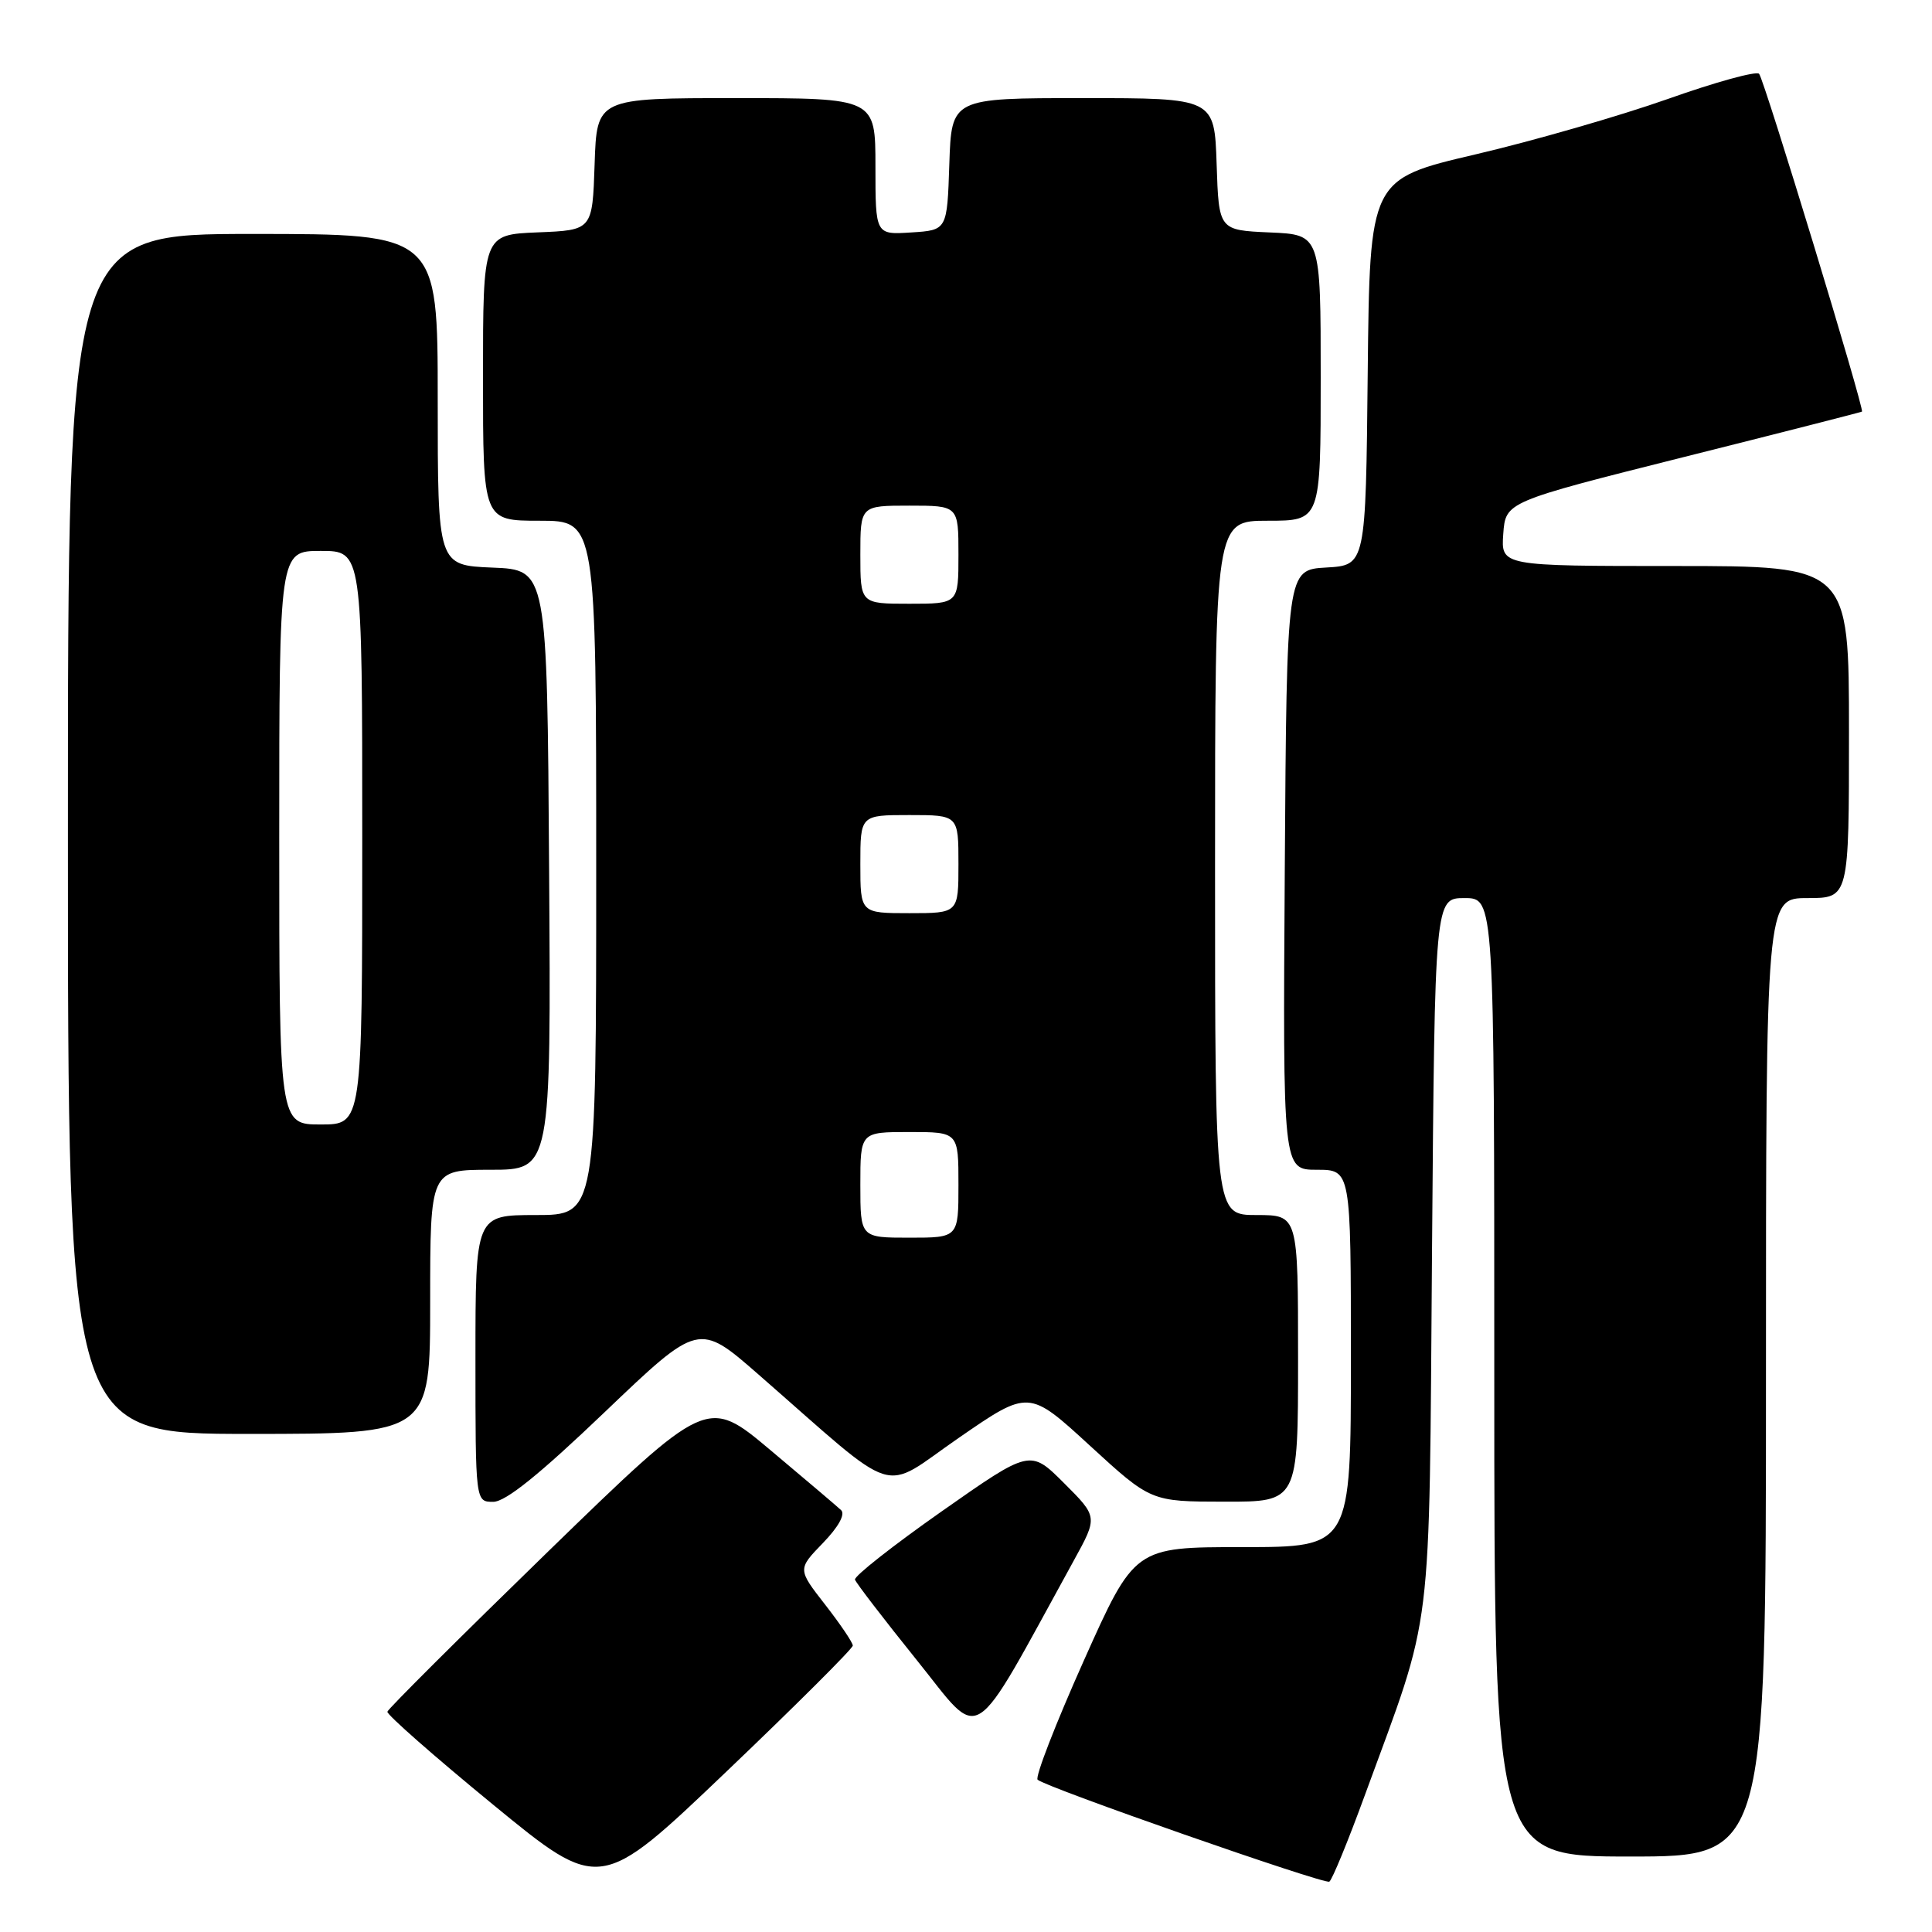 <?xml version="1.0" encoding="UTF-8" standalone="no"?>
<!DOCTYPE svg PUBLIC "-//W3C//DTD SVG 1.1//EN" "http://www.w3.org/Graphics/SVG/1.1/DTD/svg11.dtd" >
<svg xmlns="http://www.w3.org/2000/svg" xmlns:xlink="http://www.w3.org/1999/xlink" version="1.1" viewBox="0 0 256 256">
 <g >
 <path fill="currentColor"
d=" M 113.00 218.05 C 113.00 217.65 111.35 215.21 109.34 212.63 C 105.68 207.93 105.68 207.93 109.04 204.46 C 111.10 202.33 112.03 200.65 111.45 200.10 C 110.93 199.61 106.72 196.04 102.10 192.16 C 93.71 185.11 93.71 185.11 72.60 205.61 C 61.00 216.89 51.42 226.43 51.33 226.81 C 51.24 227.19 57.54 232.73 65.33 239.12 C 79.50 250.74 79.50 250.74 96.25 234.75 C 105.46 225.96 113.00 218.44 113.00 218.05 Z  M 180.89 237.76 C 189.98 212.93 189.34 218.17 189.75 165.75 C 190.12 119.00 190.12 119.00 194.06 119.00 C 198.00 119.00 198.00 119.00 198.00 182.50 C 198.00 246.00 198.00 246.00 216.00 246.00 C 234.00 246.00 234.00 246.00 234.00 182.50 C 234.00 119.00 234.00 119.00 239.50 119.00 C 245.00 119.00 245.00 119.00 245.00 97.00 C 245.00 75.00 245.00 75.00 221.94 75.00 C 198.89 75.00 198.89 75.00 199.19 70.75 C 199.50 66.50 199.50 66.50 223.00 60.59 C 235.93 57.35 246.60 54.62 246.72 54.54 C 247.09 54.29 233.77 10.55 233.09 9.78 C 232.74 9.38 227.29 10.88 220.98 13.12 C 214.66 15.35 203.20 18.66 195.50 20.46 C 181.50 23.74 181.50 23.74 181.23 49.32 C 180.97 74.90 180.97 74.90 175.73 75.20 C 170.50 75.50 170.50 75.50 170.24 115.25 C 169.98 155.00 169.98 155.00 174.49 155.00 C 179.00 155.00 179.00 155.00 179.00 180.00 C 179.00 205.00 179.00 205.00 164.67 205.00 C 150.34 205.00 150.34 205.00 143.59 220.09 C 139.88 228.39 137.13 235.47 137.49 235.82 C 138.44 236.78 175.39 249.69 176.14 249.33 C 176.49 249.16 178.63 243.95 180.89 237.76 Z  M 142.30 206.75 C 145.47 200.99 145.47 200.99 140.98 196.51 C 136.50 192.04 136.50 192.04 124.77 200.27 C 118.32 204.80 113.16 208.86 113.29 209.31 C 113.43 209.75 117.12 214.56 121.49 219.99 C 130.29 230.91 128.33 232.15 142.30 206.75 Z  M 80.14 187.10 C 92.59 175.21 92.59 175.21 100.54 182.16 C 119.52 198.74 116.51 197.79 127.02 190.54 C 136.32 184.12 136.32 184.12 144.41 191.55 C 152.50 198.97 152.50 198.97 162.25 198.98 C 172.00 199.00 172.00 199.00 172.00 180.00 C 172.00 161.00 172.00 161.00 166.50 161.00 C 161.00 161.00 161.00 161.00 161.00 115.00 C 161.00 69.00 161.00 69.00 168.00 69.00 C 175.00 69.00 175.00 69.00 175.00 50.05 C 175.00 31.09 175.00 31.09 168.25 30.80 C 161.50 30.50 161.50 30.50 161.21 21.75 C 160.92 13.00 160.92 13.00 143.50 13.00 C 126.08 13.00 126.08 13.00 125.79 21.75 C 125.50 30.50 125.50 30.50 120.75 30.80 C 116.00 31.11 116.00 31.11 116.00 22.05 C 116.00 13.00 116.00 13.00 97.54 13.00 C 79.08 13.00 79.08 13.00 78.79 21.75 C 78.50 30.50 78.50 30.50 71.25 30.79 C 64.00 31.09 64.00 31.09 64.00 50.04 C 64.00 69.00 64.00 69.00 71.50 69.00 C 79.00 69.00 79.00 69.00 79.00 115.00 C 79.00 161.00 79.00 161.00 71.00 161.00 C 63.00 161.00 63.00 161.00 63.00 180.00 C 63.00 199.00 63.00 199.00 65.35 199.00 C 66.99 199.00 71.47 195.39 80.14 187.10 Z  M 57.00 172.50 C 57.00 155.00 57.00 155.00 65.01 155.00 C 73.02 155.00 73.02 155.00 72.76 115.25 C 72.50 75.50 72.50 75.50 65.25 75.21 C 58.00 74.91 58.00 74.91 58.00 52.96 C 58.00 31.00 58.00 31.00 33.50 31.00 C 9.00 31.00 9.00 31.00 9.00 110.50 C 9.00 190.00 9.00 190.00 33.00 190.00 C 57.00 190.00 57.00 190.00 57.00 172.50 Z  M 114.00 157.00 C 114.00 150.00 114.00 150.00 120.50 150.00 C 127.00 150.00 127.00 150.00 127.00 157.00 C 127.00 164.00 127.00 164.00 120.50 164.00 C 114.00 164.00 114.00 164.00 114.00 157.00 Z  M 114.00 114.50 C 114.00 108.00 114.00 108.00 120.50 108.00 C 127.00 108.00 127.00 108.00 127.00 114.50 C 127.00 121.00 127.00 121.00 120.50 121.00 C 114.00 121.00 114.00 121.00 114.00 114.50 Z  M 114.00 73.50 C 114.00 67.00 114.00 67.00 120.50 67.00 C 127.00 67.00 127.00 67.00 127.00 73.50 C 127.00 80.00 127.00 80.00 120.50 80.00 C 114.00 80.00 114.00 80.00 114.00 73.50 Z  M 37.00 111.00 C 37.00 73.00 37.00 73.00 42.50 73.00 C 48.00 73.00 48.00 73.00 48.00 111.00 C 48.00 149.00 48.00 149.00 42.50 149.00 C 37.00 149.00 37.00 149.00 37.00 111.00 Z "/>
</g>
</svg>
